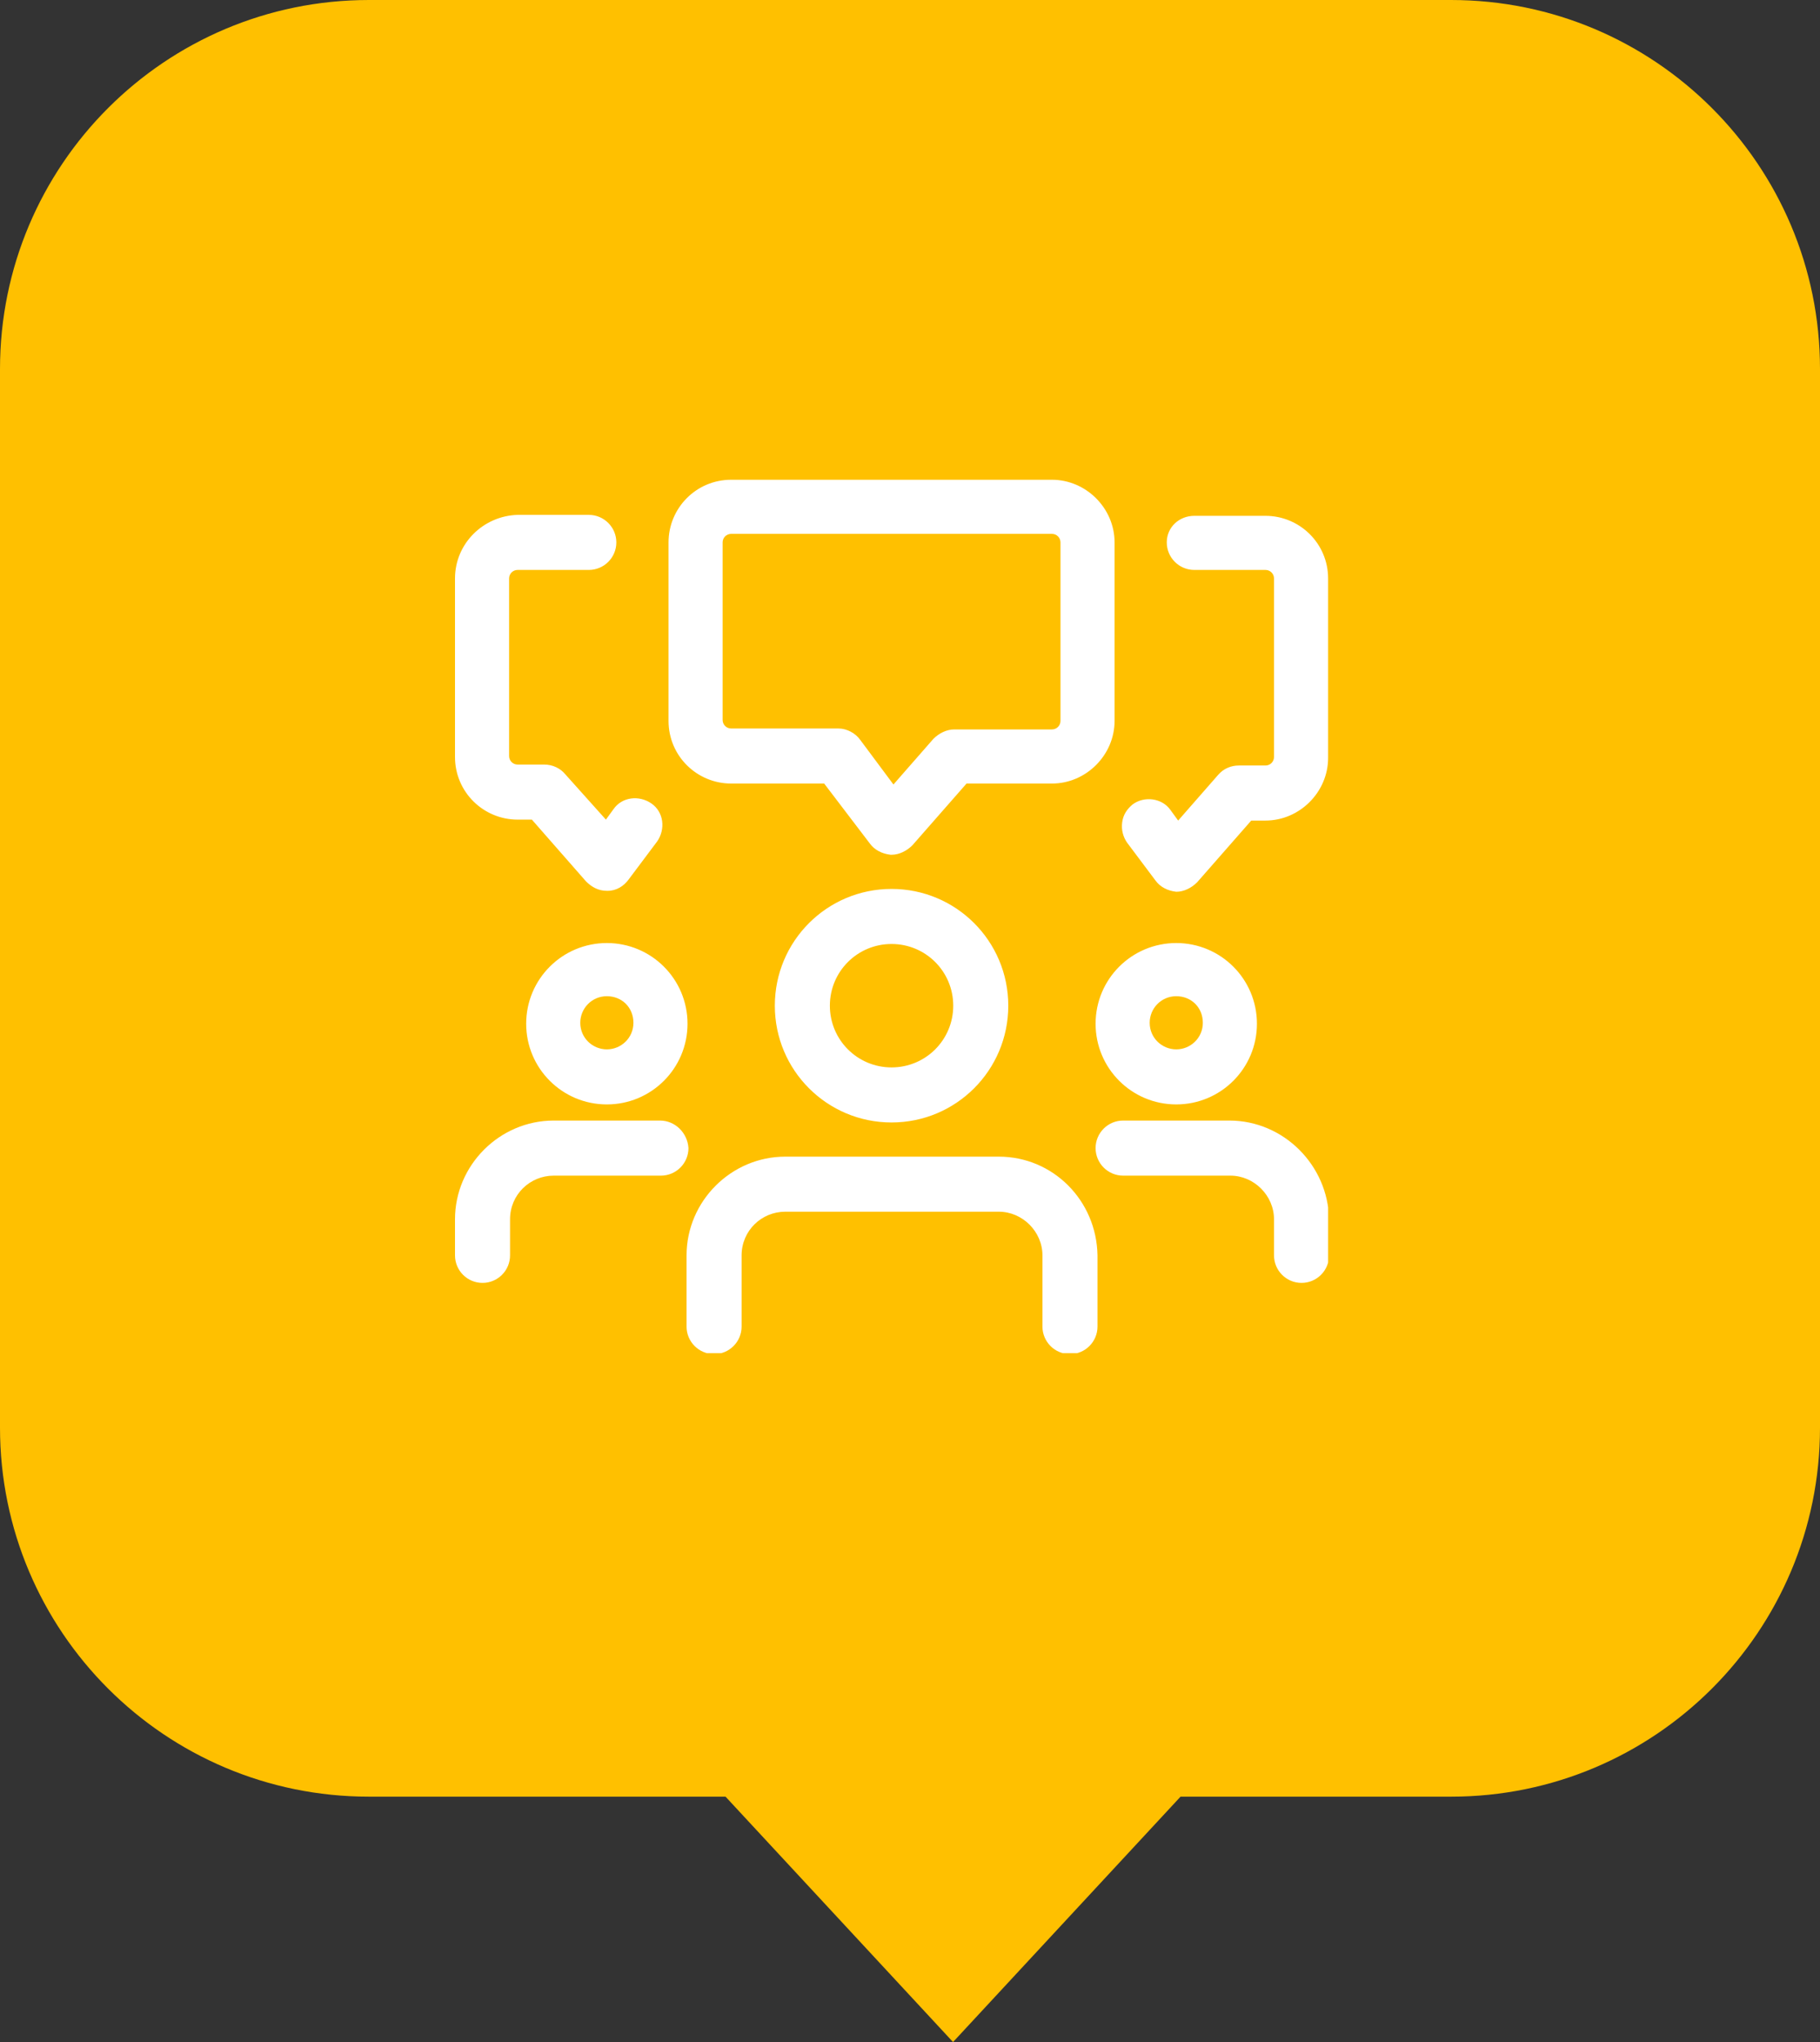 <svg width="148" height="166" viewBox="0 0 148 166" fill="none" xmlns="http://www.w3.org/2000/svg">
<rect x="0" y="0" width="148" height="166" fill="#333333" stroke="none"/>
<path d="M0 30C0 13.431 13.431 0 30 0H118C134.569 0 148 13.431 148 30V116.053C148 132.621 134.569 146.053 118 146.053H96L77.5 166L59 146.053H30C13.431 146.053 0 132.621 0 116.053V30Z" fill="#FFC000"/>
<g clip-path="url(#clip0)">
<path d="M52.975 65.316C51.972 64.622 50.583 64.776 49.888 65.779L49.271 66.628L45.952 62.924C45.566 62.461 44.949 62.152 44.254 62.152H42.093C41.708 62.152 41.399 61.843 41.399 61.458V47.026C41.399 46.64 41.708 46.331 42.093 46.331H47.882C49.116 46.331 50.12 45.328 50.12 44.093C50.12 42.859 49.116 41.855 47.882 41.855H42.093C39.315 41.933 37 44.171 37 47.026V61.535C37 64.39 39.315 66.628 42.093 66.628H43.251L47.65 71.645C48.113 72.108 48.653 72.416 49.348 72.416H49.425C50.12 72.416 50.737 72.03 51.123 71.49L53.438 68.403C54.133 67.4 53.978 66.011 52.975 65.316ZM49.348 76.661C45.721 76.661 42.788 79.594 42.788 83.221C42.788 86.848 45.721 89.78 49.348 89.78C52.975 89.78 55.908 86.848 55.908 83.221C55.908 79.594 52.975 76.661 49.348 76.661ZM49.348 85.304C48.19 85.304 47.187 84.378 47.187 83.144C47.187 81.986 48.113 80.983 49.348 80.983C50.583 80.983 51.509 81.909 51.509 83.144C51.509 84.378 50.505 85.304 49.348 85.304ZM53.67 91.092H45.026C40.627 91.092 37 94.72 37 99.118V102.051C37 103.286 38.003 104.289 39.238 104.289C40.473 104.289 41.476 103.286 41.476 102.051V99.118C41.476 97.112 43.097 95.569 45.026 95.569H53.747C54.981 95.569 55.985 94.565 55.985 93.33C55.908 92.096 54.904 91.092 53.67 91.092ZM72.5 72.262C67.252 72.262 63.008 76.507 63.008 81.754C63.008 87.002 67.252 91.247 72.5 91.247C77.748 91.247 81.992 87.002 81.992 81.754C81.992 76.507 77.748 72.262 72.5 72.262ZM72.5 86.771C69.722 86.771 67.484 84.533 67.484 81.754C67.484 78.976 69.722 76.738 72.5 76.738C75.278 76.738 77.516 78.976 77.516 81.754C77.516 84.533 75.278 86.771 72.5 86.771ZM81.221 94.025H63.856C59.458 94.025 55.83 97.652 55.83 102.051V107.839C55.83 109.074 56.834 110.077 58.069 110.077C59.303 110.077 60.306 109.074 60.306 107.839V102.051C60.306 100.045 61.927 98.501 63.856 98.501H81.221C83.15 98.501 84.771 100.122 84.771 102.051V107.839C84.771 109.074 85.774 110.077 87.009 110.077C88.243 110.077 89.247 109.074 89.247 107.839V102.051C89.17 97.575 85.62 94.025 81.221 94.025ZM85.542 39H59.458C56.602 39 54.364 41.315 54.364 44.093V58.602C54.364 61.458 56.679 63.696 59.458 63.696H67.021L70.725 68.558C71.111 69.098 71.728 69.406 72.423 69.484H72.5C73.117 69.484 73.735 69.175 74.198 68.712L78.597 63.696H85.542C88.321 63.696 90.636 61.38 90.636 58.602V44.093C90.636 41.315 88.321 39 85.542 39ZM86.237 58.602C86.237 58.988 85.928 59.297 85.542 59.297H77.594C76.976 59.297 76.359 59.605 75.896 60.069L72.654 63.773L69.953 60.146C69.567 59.605 68.873 59.22 68.178 59.22H59.458C59.072 59.22 58.763 58.911 58.763 58.525V44.093C58.763 43.708 59.072 43.399 59.458 43.399H85.542C85.928 43.399 86.237 43.708 86.237 44.093V58.602ZM95.652 76.661C92.025 76.661 89.092 79.594 89.092 83.221C89.092 86.848 92.025 89.78 95.652 89.78C99.279 89.78 102.212 86.848 102.212 83.221C102.212 79.594 99.279 76.661 95.652 76.661ZM95.652 85.304C94.495 85.304 93.491 84.378 93.491 83.144C93.491 81.986 94.417 80.983 95.652 80.983C96.887 80.983 97.813 81.909 97.813 83.144C97.813 84.378 96.81 85.304 95.652 85.304ZM102.907 41.933H97.118C95.884 41.933 94.88 42.859 94.88 44.093C94.88 45.328 95.884 46.331 97.118 46.331H102.907C103.292 46.331 103.601 46.64 103.601 47.026V61.535C103.601 61.921 103.292 62.229 102.907 62.229H100.746C100.128 62.229 99.511 62.461 99.048 63.001L95.806 66.705L95.189 65.856C94.495 64.853 93.028 64.699 92.102 65.394C91.639 65.779 91.33 66.242 91.253 66.86C91.176 67.477 91.33 68.017 91.639 68.48L93.954 71.567C94.34 72.108 94.958 72.416 95.652 72.493C96.27 72.493 96.887 72.185 97.35 71.722L101.749 66.705H102.907C105.685 66.705 108 64.39 108 61.612V47.026C108 44.171 105.685 41.933 102.907 41.933ZM99.974 91.092H91.33C90.096 91.092 89.092 92.096 89.092 93.33C89.092 94.565 90.096 95.569 91.33 95.569H100.051C101.98 95.569 103.601 97.189 103.601 99.118V102.051C103.601 103.286 104.604 104.289 105.839 104.289C107.074 104.289 108.077 103.286 108.077 102.051V99.118C108 94.72 104.373 91.092 99.974 91.092Z" fill="white"/>
</g>
<defs>
<clipPath id="clip0">
<rect width="71" height="71" fill="white" transform="translate(37 39)"/>
</clipPath>
</defs>
</svg>
